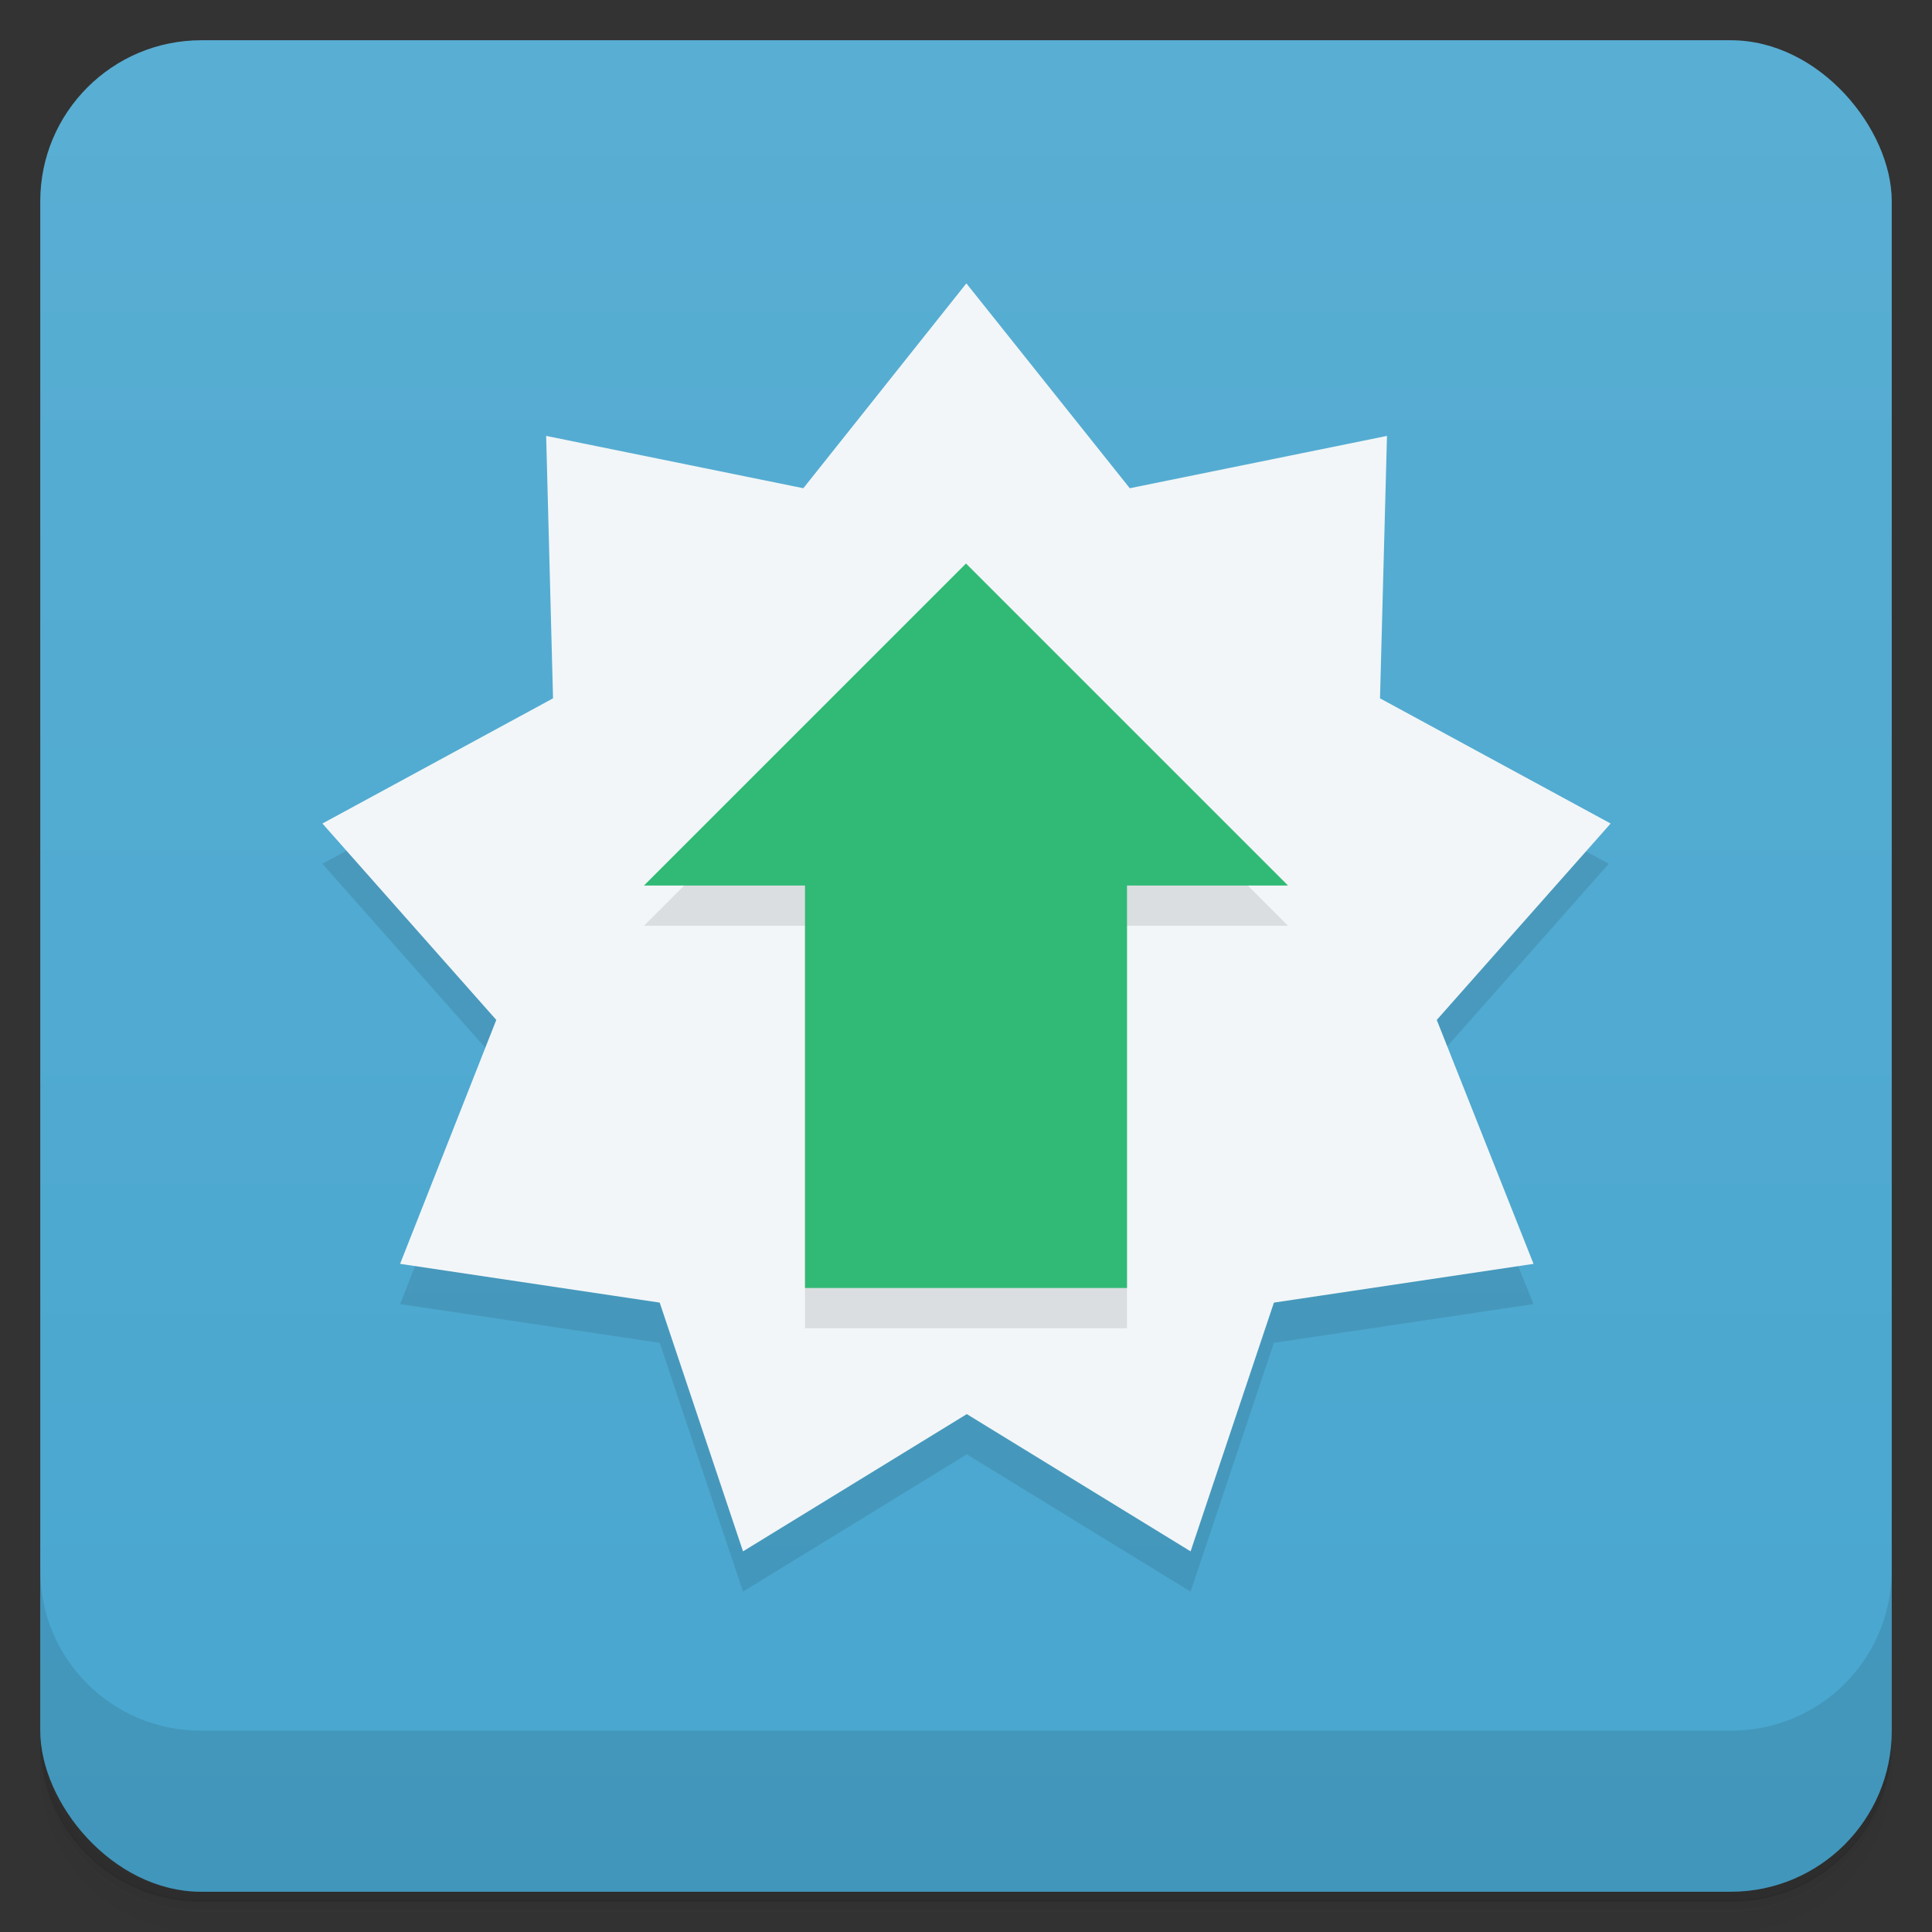 <svg version="1.1" viewBox="0 0 48 48" xmlns="http://www.w3.org/2000/svg">
 <rect x="0" y="0" width="48" height="48" fill="#333333" stroke="none"/>
 <defs>
  <linearGradient id="bg" x2="0" y1="1" y2="47" gradientUnits="userSpaceOnUse">
   <stop style="stop-color:#59aed3" offset="0"/>
   <stop style="stop-color:#48a6cf" offset="1"/>
  </linearGradient>
 </defs>
 <path d="m1 43v0.25c0 2.22 1.78 4 4 4h38c2.22 0 4-1.78 4-4v-0.25c0 2.22-1.78 4-4 4h-38c-2.22 0-4-1.78-4-4zm0 0.5v0.5c0 2.22 1.78 4 4 4h38c2.22 0 4-1.78 4-4v-0.5c0 2.22-1.78 4-4 4h-38c-2.22 0-4-1.78-4-4z" style="opacity:.02"/>
 <path d="m1 43.2v0.25c0 2.22 1.78 4 4 4h38c2.22 0 4-1.78 4-4v-0.25c0 2.22-1.78 4-4 4h-38c-2.22 0-4-1.78-4-4z" style="opacity:.05"/>
 <path d="m1 43v0.25c0 2.22 1.78 4 4 4h38c2.22 0 4-1.78 4-4v-0.25c0 2.22-1.78 4-4 4h-38c-2.22 0-4-1.78-4-4z" style="opacity:.1"/>
 <rect x="1" y="1" width="46" height="46" rx="4" style="fill:url(#bg)"/>
 <path d="m1 39v4c0 2.22 1.78 4 4 4h38c2.22 0 4-1.78 4-4v-4c0 2.22-1.78 4-4 4h-38c-2.22 0-4-1.78-4-4z" style="opacity:.1"/>
 <path d="m38.1 32.4-6.45 0.963-2.07 6.18-5.56-3.41-5.56 3.41-2.07-6.18-6.45-0.963 2.39-6.06-4.32-4.88 5.73-3.11h20.5l5.73 3.11-4.32 4.88z" style="opacity:.1"/>
 <path d="m38.1 31.4-6.45 0.963-2.07 6.18-5.56-3.41-5.56 3.41-2.07-6.18-6.45-0.963 2.39-6.06-4.32-4.88 5.73-3.11-0.171-6.52 6.39 1.3 4.05-5.09 4.06 5.09 6.39-1.3-0.173 6.52 5.73 3.11-4.32 4.88z" style="fill:#f2f6f8"/>
 <path d="m20 33h8v-10h4l-8-8-8 8h4" style="opacity:.1"/>
 <path d="m20 32h8v-10h4l-8-8-8 8h4" style="fill:#31ba76"/>
</svg>
